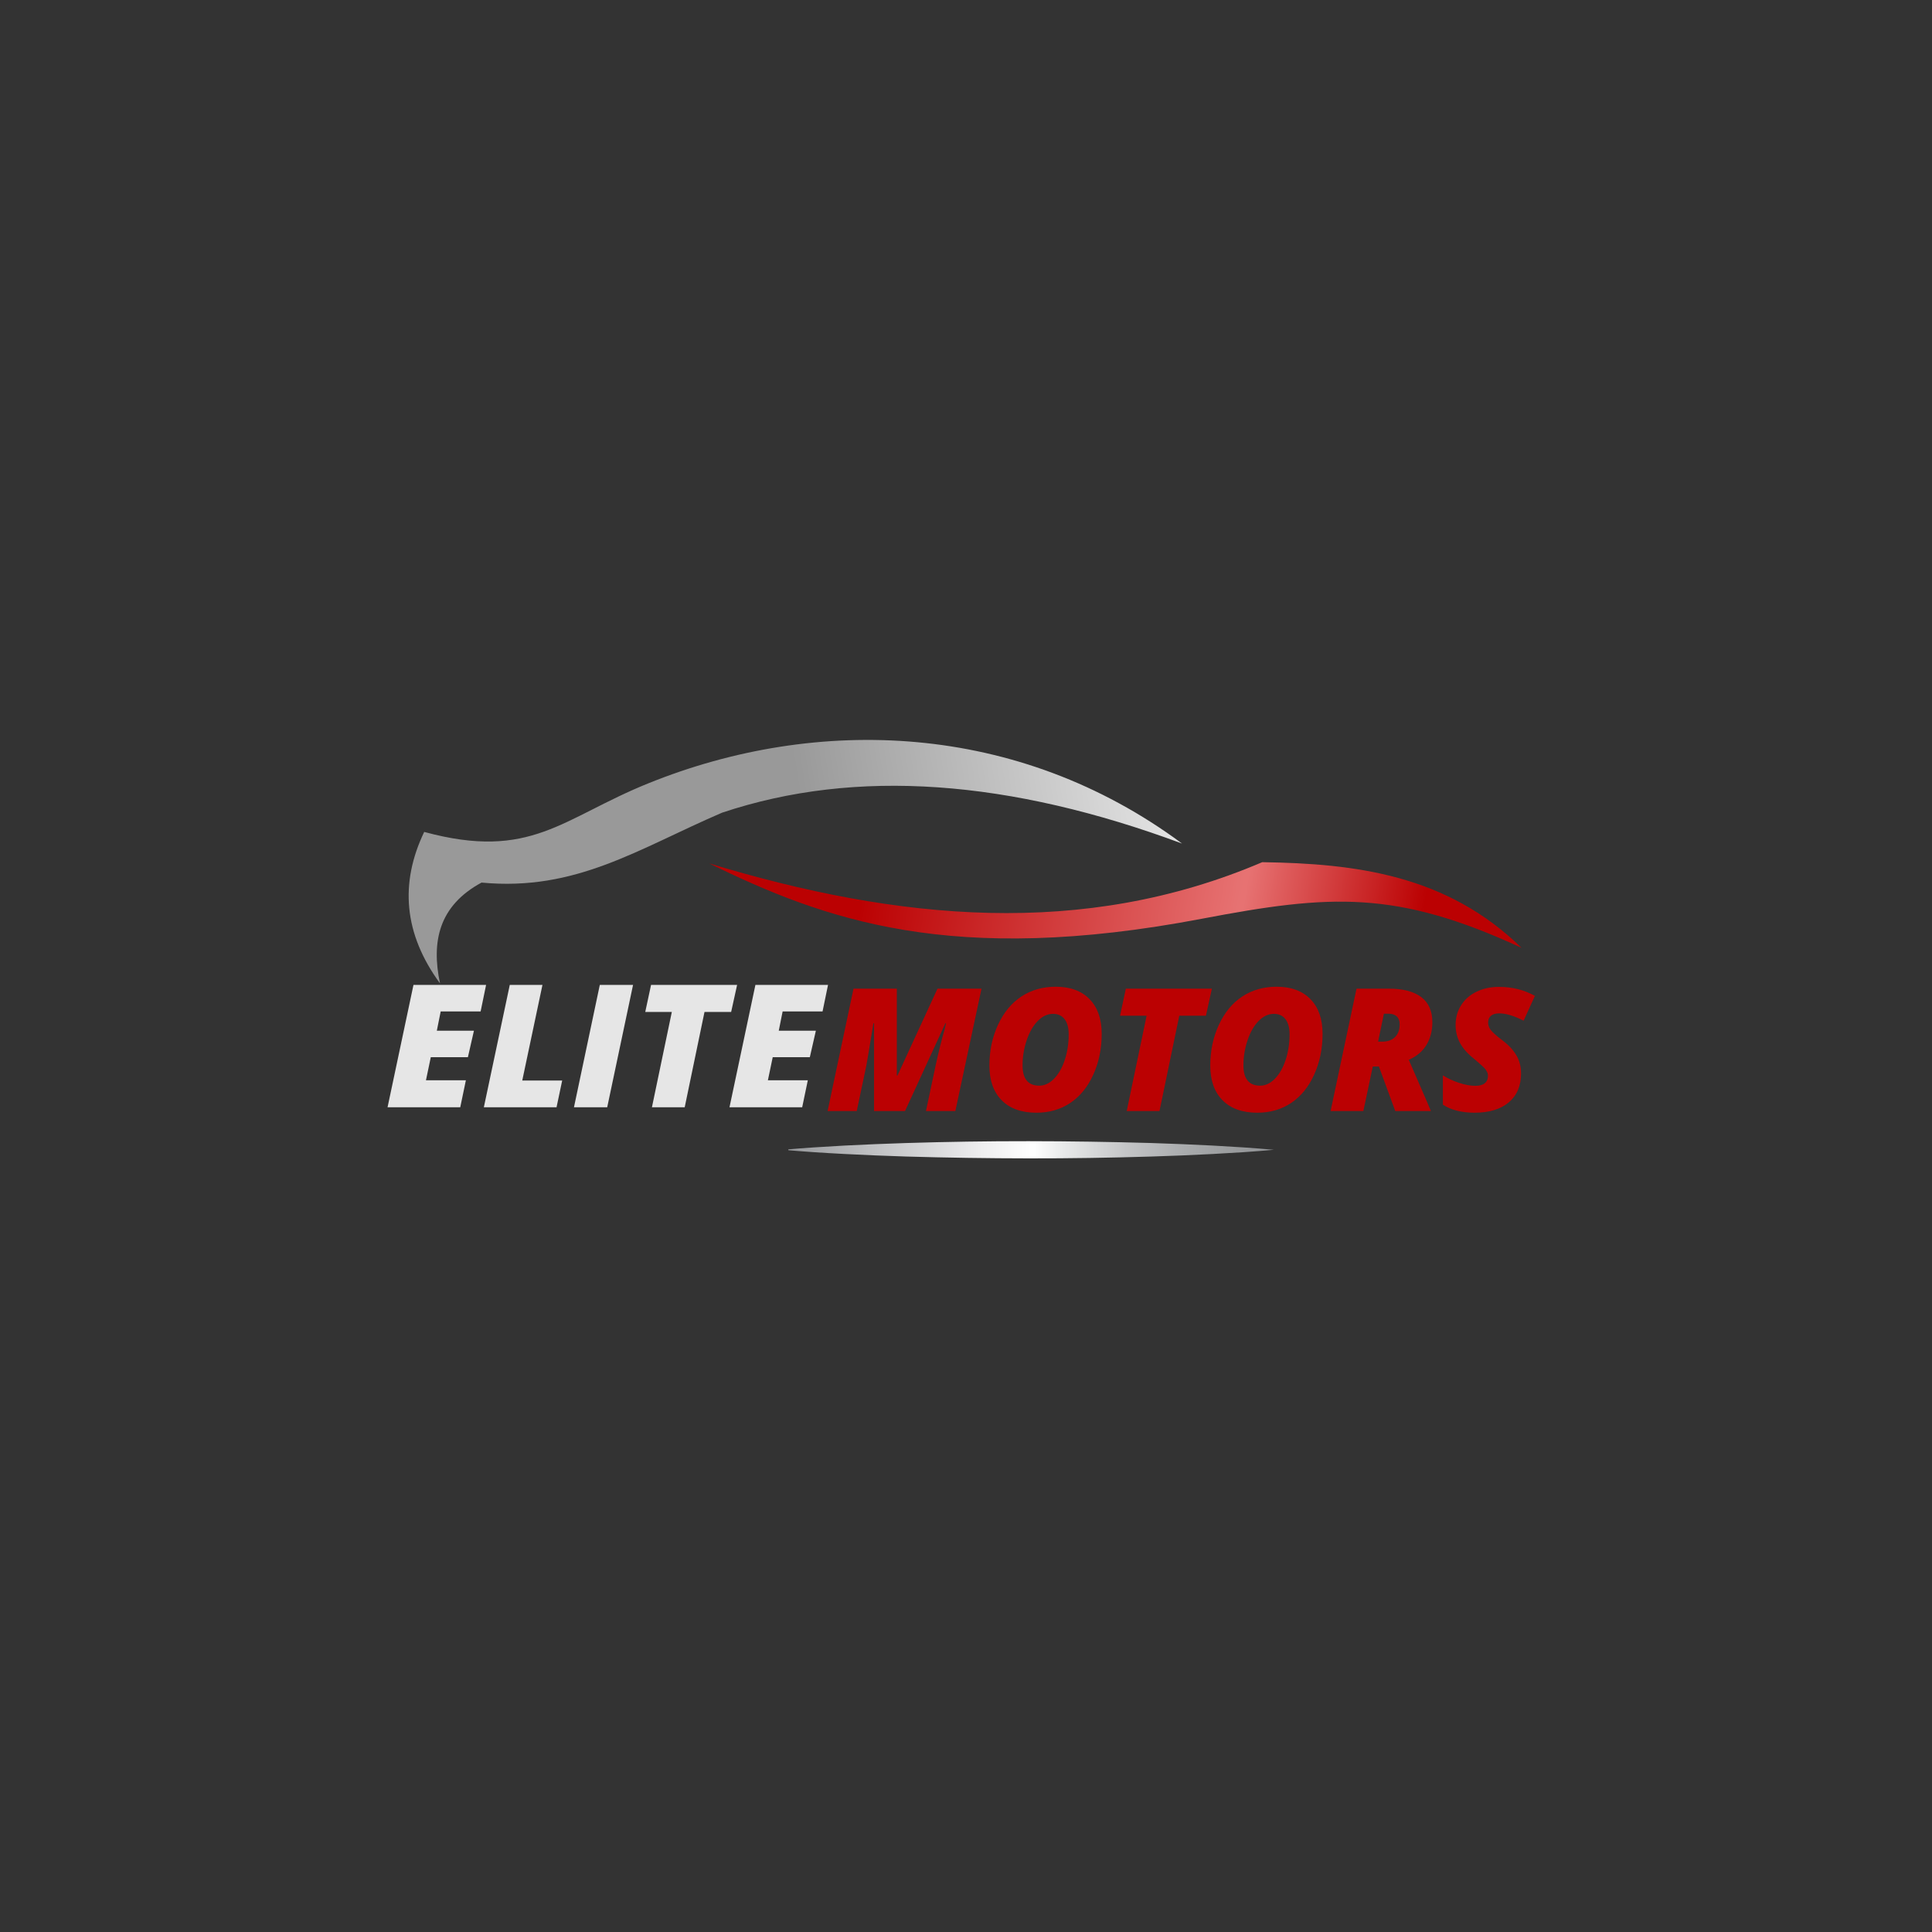 <svg xmlns="http://www.w3.org/2000/svg" xmlns:xlink="http://www.w3.org/1999/xlink" width="500" zoomAndPan="magnify" viewBox="0 0 375 375" height="500" preserveAspectRatio="xMidYMid meet" version="1.0"><rect x="0" y="0" width="375" height="375" fill="#333333" stroke="none"/><defs><g/><clipPath id="57690156c8"><path d="M 137 167 L 295.32 167 L 295.32 184 L 137 184 Z M 137 167 " clip-rule="nonzero"/></clipPath><clipPath id="222d357250"><path d="M 137.648 167.582 C 174.223 178.676 210.254 182.195 245 167.348 C 263.152 167.617 280.809 169.797 295.32 183.969 C 271.016 172.738 258.262 173.574 233.367 178.312 C 184.707 187.594 159.973 178.512 137.648 167.582 Z M 137.648 167.582 " clip-rule="evenodd"/></clipPath><linearGradient x1="6788.545" gradientTransform="matrix(0.009, 0, 0, 0.009, 79.319, 143.621)" y1="2270.329" x2="24848.52" gradientUnits="userSpaceOnUse" y2="5150.699" id="729390704d"><stop stop-opacity="1" stop-color="rgb(73.299%, 0.4%, 0.8%)" offset="0"/><stop stop-opacity="1" stop-color="rgb(73.299%, 0.4%, 0.8%)" offset="0.02"/><stop stop-opacity="1" stop-color="rgb(73.299%, 0.4%, 0.8%)" offset="0.125"/><stop stop-opacity="1" stop-color="rgb(73.299%, 0.4%, 0.8%)" offset="0.156"/><stop stop-opacity="1" stop-color="rgb(73.346%, 0.523%, 0.922%)" offset="0.172"/><stop stop-opacity="1" stop-color="rgb(73.546%, 1.038%, 1.431%)" offset="0.176"/><stop stop-opacity="1" stop-color="rgb(73.698%, 1.43%, 1.82%)" offset="0.18"/><stop stop-opacity="1" stop-color="rgb(73.849%, 1.82%, 2.208%)" offset="0.184"/><stop stop-opacity="1" stop-color="rgb(74.001%, 2.213%, 2.597%)" offset="0.188"/><stop stop-opacity="1" stop-color="rgb(74.152%, 2.605%, 2.985%)" offset="0.191"/><stop stop-opacity="1" stop-color="rgb(74.304%, 2.997%, 3.374%)" offset="0.195"/><stop stop-opacity="1" stop-color="rgb(74.455%, 3.387%, 3.761%)" offset="0.199"/><stop stop-opacity="1" stop-color="rgb(74.608%, 3.78%, 4.149%)" offset="0.203"/><stop stop-opacity="1" stop-color="rgb(74.759%, 4.17%, 4.536%)" offset="0.207"/><stop stop-opacity="1" stop-color="rgb(74.91%, 4.562%, 4.926%)" offset="0.211"/><stop stop-opacity="1" stop-color="rgb(75.061%, 4.955%, 5.313%)" offset="0.215"/><stop stop-opacity="1" stop-color="rgb(75.214%, 5.347%, 5.702%)" offset="0.219"/><stop stop-opacity="1" stop-color="rgb(75.365%, 5.737%, 6.09%)" offset="0.223"/><stop stop-opacity="1" stop-color="rgb(75.517%, 6.129%, 6.477%)" offset="0.227"/><stop stop-opacity="1" stop-color="rgb(75.668%, 6.52%, 6.865%)" offset="0.23"/><stop stop-opacity="1" stop-color="rgb(75.819%, 6.912%, 7.254%)" offset="0.234"/><stop stop-opacity="1" stop-color="rgb(75.97%, 7.304%, 7.642%)" offset="0.238"/><stop stop-opacity="1" stop-color="rgb(76.123%, 7.697%, 8.031%)" offset="0.242"/><stop stop-opacity="1" stop-color="rgb(76.274%, 8.087%, 8.418%)" offset="0.246"/><stop stop-opacity="1" stop-color="rgb(76.427%, 8.479%, 8.807%)" offset="0.25"/><stop stop-opacity="1" stop-color="rgb(76.578%, 8.87%, 9.195%)" offset="0.254"/><stop stop-opacity="1" stop-color="rgb(76.729%, 9.262%, 9.583%)" offset="0.258"/><stop stop-opacity="1" stop-color="rgb(76.88%, 9.653%, 9.97%)" offset="0.262"/><stop stop-opacity="1" stop-color="rgb(77.032%, 10.045%, 10.359%)" offset="0.266"/><stop stop-opacity="1" stop-color="rgb(77.184%, 10.437%, 10.747%)" offset="0.27"/><stop stop-opacity="1" stop-color="rgb(77.336%, 10.829%, 11.136%)" offset="0.273"/><stop stop-opacity="1" stop-color="rgb(77.487%, 11.22%, 11.523%)" offset="0.277"/><stop stop-opacity="1" stop-color="rgb(77.638%, 11.612%, 11.911%)" offset="0.281"/><stop stop-opacity="1" stop-color="rgb(77.789%, 12.003%, 12.299%)" offset="0.285"/><stop stop-opacity="1" stop-color="rgb(77.942%, 12.395%, 12.688%)" offset="0.289"/><stop stop-opacity="1" stop-color="rgb(78.093%, 12.787%, 13.075%)" offset="0.293"/><stop stop-opacity="1" stop-color="rgb(78.246%, 13.179%, 13.464%)" offset="0.297"/><stop stop-opacity="1" stop-color="rgb(78.397%, 13.57%, 13.852%)" offset="0.301"/><stop stop-opacity="1" stop-color="rgb(78.548%, 13.962%, 14.241%)" offset="0.305"/><stop stop-opacity="1" stop-color="rgb(78.699%, 14.352%, 14.629%)" offset="0.309"/><stop stop-opacity="1" stop-color="rgb(78.851%, 14.745%, 15.016%)" offset="0.312"/><stop stop-opacity="1" stop-color="rgb(79.002%, 15.137%, 15.404%)" offset="0.316"/><stop stop-opacity="1" stop-color="rgb(79.155%, 15.529%, 15.793%)" offset="0.32"/><stop stop-opacity="1" stop-color="rgb(79.306%, 15.919%, 16.18%)" offset="0.324"/><stop stop-opacity="1" stop-color="rgb(79.457%, 16.312%, 16.57%)" offset="0.328"/><stop stop-opacity="1" stop-color="rgb(79.608%, 16.702%, 16.957%)" offset="0.332"/><stop stop-opacity="1" stop-color="rgb(79.761%, 17.094%, 17.346%)" offset="0.336"/><stop stop-opacity="1" stop-color="rgb(79.912%, 17.487%, 17.734%)" offset="0.34"/><stop stop-opacity="1" stop-color="rgb(80.064%, 17.879%, 18.121%)" offset="0.344"/><stop stop-opacity="1" stop-color="rgb(80.215%, 18.269%, 18.509%)" offset="0.348"/><stop stop-opacity="1" stop-color="rgb(80.367%, 18.661%, 18.898%)" offset="0.352"/><stop stop-opacity="1" stop-color="rgb(80.518%, 19.052%, 19.286%)" offset="0.355"/><stop stop-opacity="1" stop-color="rgb(80.67%, 19.444%, 19.675%)" offset="0.359"/><stop stop-opacity="1" stop-color="rgb(80.821%, 19.836%, 20.062%)" offset="0.363"/><stop stop-opacity="1" stop-color="rgb(80.974%, 20.229%, 20.45%)" offset="0.367"/><stop stop-opacity="1" stop-color="rgb(81.125%, 20.619%, 20.837%)" offset="0.371"/><stop stop-opacity="1" stop-color="rgb(81.276%, 21.011%, 21.227%)" offset="0.375"/><stop stop-opacity="1" stop-color="rgb(81.427%, 21.402%, 21.614%)" offset="0.379"/><stop stop-opacity="1" stop-color="rgb(81.58%, 21.794%, 22.003%)" offset="0.383"/><stop stop-opacity="1" stop-color="rgb(81.731%, 22.186%, 22.391%)" offset="0.387"/><stop stop-opacity="1" stop-color="rgb(81.883%, 22.578%, 22.78%)" offset="0.391"/><stop stop-opacity="1" stop-color="rgb(82.034%, 22.969%, 23.167%)" offset="0.395"/><stop stop-opacity="1" stop-color="rgb(82.185%, 23.361%, 23.555%)" offset="0.398"/><stop stop-opacity="1" stop-color="rgb(82.336%, 23.752%, 23.943%)" offset="0.402"/><stop stop-opacity="1" stop-color="rgb(82.489%, 24.144%, 24.332%)" offset="0.406"/><stop stop-opacity="1" stop-color="rgb(82.64%, 24.536%, 24.719%)" offset="0.41"/><stop stop-opacity="1" stop-color="rgb(82.793%, 24.928%, 25.108%)" offset="0.414"/><stop stop-opacity="1" stop-color="rgb(82.944%, 25.319%, 25.496%)" offset="0.418"/><stop stop-opacity="1" stop-color="rgb(83.095%, 25.711%, 25.885%)" offset="0.422"/><stop stop-opacity="1" stop-color="rgb(83.246%, 26.102%, 26.273%)" offset="0.426"/><stop stop-opacity="1" stop-color="rgb(83.398%, 26.494%, 26.66%)" offset="0.43"/><stop stop-opacity="1" stop-color="rgb(83.549%, 26.884%, 27.048%)" offset="0.434"/><stop stop-opacity="1" stop-color="rgb(83.702%, 27.277%, 27.437%)" offset="0.438"/><stop stop-opacity="1" stop-color="rgb(83.853%, 27.669%, 27.824%)" offset="0.441"/><stop stop-opacity="1" stop-color="rgb(84.004%, 28.061%, 28.214%)" offset="0.445"/><stop stop-opacity="1" stop-color="rgb(84.155%, 28.452%, 28.601%)" offset="0.449"/><stop stop-opacity="1" stop-color="rgb(84.308%, 28.844%, 28.989%)" offset="0.453"/><stop stop-opacity="1" stop-color="rgb(84.459%, 29.234%, 29.376%)" offset="0.457"/><stop stop-opacity="1" stop-color="rgb(84.612%, 29.626%, 29.765%)" offset="0.461"/><stop stop-opacity="1" stop-color="rgb(84.763%, 30.019%, 30.153%)" offset="0.465"/><stop stop-opacity="1" stop-color="rgb(84.914%, 30.411%, 30.542%)" offset="0.469"/><stop stop-opacity="1" stop-color="rgb(85.065%, 30.801%, 30.93%)" offset="0.473"/><stop stop-opacity="1" stop-color="rgb(85.217%, 31.194%, 31.319%)" offset="0.477"/><stop stop-opacity="1" stop-color="rgb(85.368%, 31.584%, 31.706%)" offset="0.48"/><stop stop-opacity="1" stop-color="rgb(85.521%, 31.976%, 32.094%)" offset="0.484"/><stop stop-opacity="1" stop-color="rgb(85.672%, 32.368%, 32.481%)" offset="0.488"/><stop stop-opacity="1" stop-color="rgb(85.823%, 32.761%, 32.87%)" offset="0.492"/><stop stop-opacity="1" stop-color="rgb(85.974%, 33.151%, 33.258%)" offset="0.496"/><stop stop-opacity="1" stop-color="rgb(86.127%, 33.543%, 33.647%)" offset="0.5"/><stop stop-opacity="1" stop-color="rgb(86.278%, 33.934%, 34.035%)" offset="0.504"/><stop stop-opacity="1" stop-color="rgb(86.43%, 34.326%, 34.424%)" offset="0.508"/><stop stop-opacity="1" stop-color="rgb(86.581%, 34.718%, 34.811%)" offset="0.512"/><stop stop-opacity="1" stop-color="rgb(86.732%, 35.11%, 35.199%)" offset="0.516"/><stop stop-opacity="1" stop-color="rgb(86.884%, 35.501%, 35.587%)" offset="0.52"/><stop stop-opacity="1" stop-color="rgb(87.036%, 35.893%, 35.976%)" offset="0.523"/><stop stop-opacity="1" stop-color="rgb(87.187%, 36.284%, 36.363%)" offset="0.527"/><stop stop-opacity="1" stop-color="rgb(87.34%, 36.676%, 36.752%)" offset="0.531"/><stop stop-opacity="1" stop-color="rgb(87.491%, 37.068%, 37.14%)" offset="0.535"/><stop stop-opacity="1" stop-color="rgb(87.642%, 37.46%, 37.527%)" offset="0.539"/><stop stop-opacity="1" stop-color="rgb(87.793%, 37.851%, 37.915%)" offset="0.543"/><stop stop-opacity="1" stop-color="rgb(87.946%, 38.243%, 38.304%)" offset="0.547"/><stop stop-opacity="1" stop-color="rgb(88.097%, 38.634%, 38.692%)" offset="0.551"/><stop stop-opacity="1" stop-color="rgb(88.249%, 39.026%, 39.081%)" offset="0.555"/><stop stop-opacity="1" stop-color="rgb(88.4%, 39.418%, 39.468%)" offset="0.559"/><stop stop-opacity="1" stop-color="rgb(88.551%, 39.81%, 39.857%)" offset="0.562"/><stop stop-opacity="1" stop-color="rgb(88.702%, 40.201%, 40.245%)" offset="0.566"/><stop stop-opacity="1" stop-color="rgb(88.855%, 40.593%, 40.633%)" offset="0.57"/><stop stop-opacity="1" stop-color="rgb(89.006%, 40.984%, 41.02%)" offset="0.574"/><stop stop-opacity="1" stop-color="rgb(89.159%, 41.376%, 41.409%)" offset="0.578"/><stop stop-opacity="1" stop-color="rgb(89.31%, 41.768%, 41.797%)" offset="0.582"/><stop stop-opacity="1" stop-color="rgb(89.461%, 42.16%, 42.186%)" offset="0.586"/><stop stop-opacity="1" stop-color="rgb(89.612%, 42.551%, 42.574%)" offset="0.59"/><stop stop-opacity="1" stop-color="rgb(89.764%, 42.943%, 42.961%)" offset="0.594"/><stop stop-opacity="1" stop-color="rgb(89.915%, 43.333%, 43.349%)" offset="0.598"/><stop stop-opacity="1" stop-color="rgb(90.068%, 43.726%, 43.738%)" offset="0.602"/><stop stop-opacity="1" stop-color="rgb(90.219%, 44.116%, 44.125%)" offset="0.605"/><stop stop-opacity="1" stop-color="rgb(90.37%, 44.508%, 44.514%)" offset="0.609"/><stop stop-opacity="1" stop-color="rgb(90.405%, 44.6%, 44.604%)" offset="0.613"/><stop stop-opacity="1" stop-color="rgb(90.442%, 44.693%, 44.696%)" offset="0.617"/><stop stop-opacity="1" stop-color="rgb(90.123%, 43.867%, 43.878%)" offset="0.621"/><stop stop-opacity="1" stop-color="rgb(89.804%, 43.044%, 43.062%)" offset="0.625"/><stop stop-opacity="1" stop-color="rgb(89.484%, 42.218%, 42.244%)" offset="0.629"/><stop stop-opacity="1" stop-color="rgb(89.165%, 41.394%, 41.428%)" offset="0.633"/><stop stop-opacity="1" stop-color="rgb(88.846%, 40.569%, 40.61%)" offset="0.637"/><stop stop-opacity="1" stop-color="rgb(88.527%, 39.745%, 39.793%)" offset="0.641"/><stop stop-opacity="1" stop-color="rgb(88.208%, 38.919%, 38.976%)" offset="0.645"/><stop stop-opacity="1" stop-color="rgb(87.889%, 38.095%, 38.159%)" offset="0.648"/><stop stop-opacity="1" stop-color="rgb(87.569%, 37.271%, 37.341%)" offset="0.652"/><stop stop-opacity="1" stop-color="rgb(87.25%, 36.447%, 36.523%)" offset="0.656"/><stop stop-opacity="1" stop-color="rgb(86.931%, 35.622%, 35.706%)" offset="0.66"/><stop stop-opacity="1" stop-color="rgb(86.612%, 34.798%, 34.889%)" offset="0.664"/><stop stop-opacity="1" stop-color="rgb(86.293%, 33.972%, 34.071%)" offset="0.668"/><stop stop-opacity="1" stop-color="rgb(85.974%, 33.148%, 33.255%)" offset="0.672"/><stop stop-opacity="1" stop-color="rgb(85.655%, 32.323%, 32.437%)" offset="0.676"/><stop stop-opacity="1" stop-color="rgb(85.336%, 31.499%, 31.621%)" offset="0.68"/><stop stop-opacity="1" stop-color="rgb(85.016%, 30.673%, 30.803%)" offset="0.684"/><stop stop-opacity="1" stop-color="rgb(84.697%, 29.849%, 29.987%)" offset="0.688"/><stop stop-opacity="1" stop-color="rgb(84.378%, 29.024%, 29.169%)" offset="0.691"/><stop stop-opacity="1" stop-color="rgb(84.059%, 28.2%, 28.352%)" offset="0.695"/><stop stop-opacity="1" stop-color="rgb(83.74%, 27.376%, 27.534%)" offset="0.699"/><stop stop-opacity="1" stop-color="rgb(83.421%, 26.552%, 26.717%)" offset="0.703"/><stop stop-opacity="1" stop-color="rgb(83.101%, 25.726%, 25.899%)" offset="0.707"/><stop stop-opacity="1" stop-color="rgb(82.782%, 24.902%, 25.082%)" offset="0.711"/><stop stop-opacity="1" stop-color="rgb(82.463%, 24.077%, 24.265%)" offset="0.715"/><stop stop-opacity="1" stop-color="rgb(82.144%, 23.253%, 23.448%)" offset="0.719"/><stop stop-opacity="1" stop-color="rgb(81.825%, 22.427%, 22.63%)" offset="0.723"/><stop stop-opacity="1" stop-color="rgb(81.506%, 21.603%, 21.814%)" offset="0.727"/><stop stop-opacity="1" stop-color="rgb(81.186%, 20.778%, 20.996%)" offset="0.73"/><stop stop-opacity="1" stop-color="rgb(80.867%, 19.954%, 20.18%)" offset="0.734"/><stop stop-opacity="1" stop-color="rgb(80.548%, 19.128%, 19.362%)" offset="0.738"/><stop stop-opacity="1" stop-color="rgb(80.229%, 18.304%, 18.546%)" offset="0.742"/><stop stop-opacity="1" stop-color="rgb(79.91%, 17.48%, 17.728%)" offset="0.746"/><stop stop-opacity="1" stop-color="rgb(79.591%, 16.656%, 16.91%)" offset="0.75"/><stop stop-opacity="1" stop-color="rgb(79.271%, 15.831%, 16.092%)" offset="0.754"/><stop stop-opacity="1" stop-color="rgb(78.952%, 15.007%, 15.276%)" offset="0.758"/><stop stop-opacity="1" stop-color="rgb(78.633%, 14.182%, 14.458%)" offset="0.762"/><stop stop-opacity="1" stop-color="rgb(78.314%, 13.358%, 13.641%)" offset="0.766"/><stop stop-opacity="1" stop-color="rgb(77.995%, 12.532%, 12.823%)" offset="0.77"/><stop stop-opacity="1" stop-color="rgb(77.676%, 11.708%, 12.007%)" offset="0.773"/><stop stop-opacity="1" stop-color="rgb(77.356%, 10.883%, 11.189%)" offset="0.777"/><stop stop-opacity="1" stop-color="rgb(77.037%, 10.059%, 10.373%)" offset="0.781"/><stop stop-opacity="1" stop-color="rgb(76.718%, 9.233%, 9.555%)" offset="0.785"/><stop stop-opacity="1" stop-color="rgb(76.399%, 8.409%, 8.739%)" offset="0.789"/><stop stop-opacity="1" stop-color="rgb(76.08%, 7.585%, 7.921%)" offset="0.793"/><stop stop-opacity="1" stop-color="rgb(75.761%, 6.761%, 7.103%)" offset="0.797"/><stop stop-opacity="1" stop-color="rgb(75.443%, 5.936%, 6.285%)" offset="0.801"/><stop stop-opacity="1" stop-color="rgb(75.124%, 5.112%, 5.469%)" offset="0.805"/><stop stop-opacity="1" stop-color="rgb(74.803%, 4.286%, 4.651%)" offset="0.809"/><stop stop-opacity="1" stop-color="rgb(74.484%, 3.462%, 3.835%)" offset="0.812"/><stop stop-opacity="1" stop-color="rgb(74.165%, 2.637%, 3.017%)" offset="0.816"/><stop stop-opacity="1" stop-color="rgb(73.846%, 1.813%, 2.2%)" offset="0.82"/><stop stop-opacity="1" stop-color="rgb(73.572%, 1.106%, 1.5%)" offset="0.824"/><stop stop-opacity="1" stop-color="rgb(73.299%, 0.4%, 0.8%)" offset="0.828"/><stop stop-opacity="1" stop-color="rgb(73.299%, 0.4%, 0.8%)" offset="0.844"/><stop stop-opacity="1" stop-color="rgb(73.299%, 0.4%, 0.8%)" offset="0.875"/><stop stop-opacity="1" stop-color="rgb(73.299%, 0.4%, 0.8%)" offset="0.98"/><stop stop-opacity="1" stop-color="rgb(73.299%, 0.4%, 0.8%)" offset="1"/></linearGradient><clipPath id="9e24cea27a"><path d="M 79.32 143.621 L 230 143.621 L 230 190.871 L 79.32 190.871 Z M 79.32 143.621 " clip-rule="nonzero"/></clipPath><clipPath id="fd3763290c"><path d="M 229.438 163.734 C 196.102 151.352 166.219 149.023 140.152 157.742 C 123.832 164.762 111.832 173.047 93.465 171.309 C 85.168 175.797 83.699 182.758 85.402 190.871 C 78.348 181.227 77.574 171.422 82.336 161.477 C 103.094 167.098 109.027 158.84 125.824 152.051 C 158.648 138.777 197.566 140.109 229.438 163.734 Z M 229.438 163.734 " clip-rule="evenodd"/></clipPath><linearGradient x1="-210.456" gradientTransform="matrix(0.009, 0, 0, 0.009, 79.319, 143.621)" y1="4160.266" x2="17487.405" gradientUnits="userSpaceOnUse" y2="1303.392" id="fe1111956f"><stop stop-opacity="1" stop-color="rgb(59.999%, 59.999%, 59.999%)" offset="0"/><stop stop-opacity="1" stop-color="rgb(59.999%, 59.999%, 59.999%)" offset="0.049"/><stop stop-opacity="1" stop-color="rgb(59.999%, 59.999%, 59.999%)" offset="0.5"/><stop stop-opacity="1" stop-color="rgb(60.196%, 60.196%, 60.196%)" offset="0.504"/><stop stop-opacity="1" stop-color="rgb(60.394%, 60.394%, 60.394%)" offset="0.508"/><stop stop-opacity="1" stop-color="rgb(60.651%, 60.651%, 60.651%)" offset="0.512"/><stop stop-opacity="1" stop-color="rgb(60.909%, 60.909%, 60.909%)" offset="0.516"/><stop stop-opacity="1" stop-color="rgb(61.166%, 61.166%, 61.166%)" offset="0.52"/><stop stop-opacity="1" stop-color="rgb(61.424%, 61.424%, 61.424%)" offset="0.523"/><stop stop-opacity="1" stop-color="rgb(61.681%, 61.681%, 61.681%)" offset="0.527"/><stop stop-opacity="1" stop-color="rgb(61.938%, 61.938%, 61.938%)" offset="0.531"/><stop stop-opacity="1" stop-color="rgb(62.196%, 62.196%, 62.196%)" offset="0.535"/><stop stop-opacity="1" stop-color="rgb(62.454%, 62.454%, 62.454%)" offset="0.539"/><stop stop-opacity="1" stop-color="rgb(62.711%, 62.711%, 62.711%)" offset="0.543"/><stop stop-opacity="1" stop-color="rgb(62.968%, 62.968%, 62.968%)" offset="0.547"/><stop stop-opacity="1" stop-color="rgb(63.226%, 63.226%, 63.226%)" offset="0.551"/><stop stop-opacity="1" stop-color="rgb(63.484%, 63.484%, 63.484%)" offset="0.555"/><stop stop-opacity="1" stop-color="rgb(63.741%, 63.741%, 63.741%)" offset="0.559"/><stop stop-opacity="1" stop-color="rgb(63.998%, 63.998%, 63.998%)" offset="0.562"/><stop stop-opacity="1" stop-color="rgb(64.256%, 64.256%, 64.256%)" offset="0.566"/><stop stop-opacity="1" stop-color="rgb(64.514%, 64.514%, 64.514%)" offset="0.57"/><stop stop-opacity="1" stop-color="rgb(64.771%, 64.771%, 64.771%)" offset="0.574"/><stop stop-opacity="1" stop-color="rgb(65.028%, 65.028%, 65.028%)" offset="0.578"/><stop stop-opacity="1" stop-color="rgb(65.286%, 65.286%, 65.286%)" offset="0.582"/><stop stop-opacity="1" stop-color="rgb(65.544%, 65.544%, 65.544%)" offset="0.586"/><stop stop-opacity="1" stop-color="rgb(65.8%, 65.8%, 65.8%)" offset="0.59"/><stop stop-opacity="1" stop-color="rgb(66.058%, 66.058%, 66.058%)" offset="0.594"/><stop stop-opacity="1" stop-color="rgb(66.316%, 66.316%, 66.316%)" offset="0.598"/><stop stop-opacity="1" stop-color="rgb(66.574%, 66.574%, 66.574%)" offset="0.602"/><stop stop-opacity="1" stop-color="rgb(66.83%, 66.83%, 66.83%)" offset="0.605"/><stop stop-opacity="1" stop-color="rgb(67.088%, 67.088%, 67.088%)" offset="0.609"/><stop stop-opacity="1" stop-color="rgb(67.346%, 67.346%, 67.346%)" offset="0.613"/><stop stop-opacity="1" stop-color="rgb(67.604%, 67.604%, 67.604%)" offset="0.617"/><stop stop-opacity="1" stop-color="rgb(67.86%, 67.86%, 67.86%)" offset="0.621"/><stop stop-opacity="1" stop-color="rgb(68.118%, 68.118%, 68.118%)" offset="0.625"/><stop stop-opacity="1" stop-color="rgb(68.376%, 68.376%, 68.376%)" offset="0.629"/><stop stop-opacity="1" stop-color="rgb(68.634%, 68.634%, 68.634%)" offset="0.633"/><stop stop-opacity="1" stop-color="rgb(68.89%, 68.89%, 68.89%)" offset="0.637"/><stop stop-opacity="1" stop-color="rgb(69.148%, 69.148%, 69.148%)" offset="0.641"/><stop stop-opacity="1" stop-color="rgb(69.406%, 69.406%, 69.406%)" offset="0.645"/><stop stop-opacity="1" stop-color="rgb(69.664%, 69.664%, 69.664%)" offset="0.648"/><stop stop-opacity="1" stop-color="rgb(69.92%, 69.92%, 69.92%)" offset="0.652"/><stop stop-opacity="1" stop-color="rgb(70.178%, 70.178%, 70.178%)" offset="0.656"/><stop stop-opacity="1" stop-color="rgb(70.436%, 70.436%, 70.436%)" offset="0.66"/><stop stop-opacity="1" stop-color="rgb(70.694%, 70.694%, 70.694%)" offset="0.664"/><stop stop-opacity="1" stop-color="rgb(70.95%, 70.95%, 70.95%)" offset="0.668"/><stop stop-opacity="1" stop-color="rgb(71.208%, 71.208%, 71.208%)" offset="0.672"/><stop stop-opacity="1" stop-color="rgb(71.466%, 71.466%, 71.466%)" offset="0.676"/><stop stop-opacity="1" stop-color="rgb(71.724%, 71.724%, 71.724%)" offset="0.68"/><stop stop-opacity="1" stop-color="rgb(71.98%, 71.98%, 71.98%)" offset="0.684"/><stop stop-opacity="1" stop-color="rgb(72.238%, 72.238%, 72.238%)" offset="0.688"/><stop stop-opacity="1" stop-color="rgb(72.496%, 72.496%, 72.496%)" offset="0.691"/><stop stop-opacity="1" stop-color="rgb(72.754%, 72.754%, 72.754%)" offset="0.695"/><stop stop-opacity="1" stop-color="rgb(73.01%, 73.01%, 73.01%)" offset="0.699"/><stop stop-opacity="1" stop-color="rgb(73.268%, 73.268%, 73.268%)" offset="0.703"/><stop stop-opacity="1" stop-color="rgb(73.526%, 73.526%, 73.526%)" offset="0.707"/><stop stop-opacity="1" stop-color="rgb(73.784%, 73.784%, 73.784%)" offset="0.711"/><stop stop-opacity="1" stop-color="rgb(74.04%, 74.04%, 74.04%)" offset="0.715"/><stop stop-opacity="1" stop-color="rgb(74.298%, 74.298%, 74.298%)" offset="0.719"/><stop stop-opacity="1" stop-color="rgb(74.556%, 74.556%, 74.556%)" offset="0.723"/><stop stop-opacity="1" stop-color="rgb(74.814%, 74.814%, 74.814%)" offset="0.727"/><stop stop-opacity="1" stop-color="rgb(75.07%, 75.07%, 75.07%)" offset="0.73"/><stop stop-opacity="1" stop-color="rgb(75.328%, 75.328%, 75.328%)" offset="0.734"/><stop stop-opacity="1" stop-color="rgb(75.586%, 75.586%, 75.586%)" offset="0.738"/><stop stop-opacity="1" stop-color="rgb(75.844%, 75.844%, 75.844%)" offset="0.742"/><stop stop-opacity="1" stop-color="rgb(76.1%, 76.1%, 76.1%)" offset="0.746"/><stop stop-opacity="1" stop-color="rgb(76.358%, 76.358%, 76.358%)" offset="0.75"/><stop stop-opacity="1" stop-color="rgb(76.614%, 76.614%, 76.614%)" offset="0.754"/><stop stop-opacity="1" stop-color="rgb(76.872%, 76.872%, 76.872%)" offset="0.758"/><stop stop-opacity="1" stop-color="rgb(77.13%, 77.13%, 77.13%)" offset="0.762"/><stop stop-opacity="1" stop-color="rgb(77.388%, 77.388%, 77.388%)" offset="0.766"/><stop stop-opacity="1" stop-color="rgb(77.644%, 77.644%, 77.644%)" offset="0.77"/><stop stop-opacity="1" stop-color="rgb(77.902%, 77.902%, 77.902%)" offset="0.773"/><stop stop-opacity="1" stop-color="rgb(78.16%, 78.16%, 78.16%)" offset="0.777"/><stop stop-opacity="1" stop-color="rgb(78.418%, 78.418%, 78.418%)" offset="0.781"/><stop stop-opacity="1" stop-color="rgb(78.674%, 78.674%, 78.674%)" offset="0.785"/><stop stop-opacity="1" stop-color="rgb(78.932%, 78.932%, 78.932%)" offset="0.789"/><stop stop-opacity="1" stop-color="rgb(79.19%, 79.19%, 79.19%)" offset="0.793"/><stop stop-opacity="1" stop-color="rgb(79.448%, 79.448%, 79.448%)" offset="0.797"/><stop stop-opacity="1" stop-color="rgb(79.704%, 79.704%, 79.704%)" offset="0.801"/><stop stop-opacity="1" stop-color="rgb(79.962%, 79.962%, 79.962%)" offset="0.805"/><stop stop-opacity="1" stop-color="rgb(80.22%, 80.22%, 80.22%)" offset="0.809"/><stop stop-opacity="1" stop-color="rgb(80.478%, 80.478%, 80.478%)" offset="0.812"/><stop stop-opacity="1" stop-color="rgb(80.734%, 80.734%, 80.734%)" offset="0.816"/><stop stop-opacity="1" stop-color="rgb(80.992%, 80.992%, 80.992%)" offset="0.82"/><stop stop-opacity="1" stop-color="rgb(81.25%, 81.25%, 81.25%)" offset="0.824"/><stop stop-opacity="1" stop-color="rgb(81.508%, 81.508%, 81.508%)" offset="0.828"/><stop stop-opacity="1" stop-color="rgb(81.764%, 81.764%, 81.764%)" offset="0.832"/><stop stop-opacity="1" stop-color="rgb(82.022%, 82.022%, 82.022%)" offset="0.836"/><stop stop-opacity="1" stop-color="rgb(82.28%, 82.28%, 82.28%)" offset="0.84"/><stop stop-opacity="1" stop-color="rgb(82.538%, 82.538%, 82.538%)" offset="0.844"/><stop stop-opacity="1" stop-color="rgb(82.794%, 82.794%, 82.794%)" offset="0.848"/><stop stop-opacity="1" stop-color="rgb(83.052%, 83.052%, 83.052%)" offset="0.852"/><stop stop-opacity="1" stop-color="rgb(83.31%, 83.31%, 83.31%)" offset="0.855"/><stop stop-opacity="1" stop-color="rgb(83.568%, 83.568%, 83.568%)" offset="0.859"/><stop stop-opacity="1" stop-color="rgb(83.824%, 83.824%, 83.824%)" offset="0.863"/><stop stop-opacity="1" stop-color="rgb(84.082%, 84.082%, 84.082%)" offset="0.867"/><stop stop-opacity="1" stop-color="rgb(84.34%, 84.34%, 84.34%)" offset="0.871"/><stop stop-opacity="1" stop-color="rgb(84.598%, 84.598%, 84.598%)" offset="0.875"/><stop stop-opacity="1" stop-color="rgb(84.854%, 84.854%, 84.854%)" offset="0.879"/><stop stop-opacity="1" stop-color="rgb(85.112%, 85.112%, 85.112%)" offset="0.883"/><stop stop-opacity="1" stop-color="rgb(85.37%, 85.37%, 85.37%)" offset="0.887"/><stop stop-opacity="1" stop-color="rgb(85.628%, 85.628%, 85.628%)" offset="0.891"/><stop stop-opacity="1" stop-color="rgb(85.884%, 85.884%, 85.884%)" offset="0.895"/><stop stop-opacity="1" stop-color="rgb(86.142%, 86.142%, 86.142%)" offset="0.898"/><stop stop-opacity="1" stop-color="rgb(86.4%, 86.4%, 86.4%)" offset="0.902"/><stop stop-opacity="1" stop-color="rgb(86.658%, 86.658%, 86.658%)" offset="0.906"/><stop stop-opacity="1" stop-color="rgb(86.914%, 86.914%, 86.914%)" offset="0.91"/><stop stop-opacity="1" stop-color="rgb(87.172%, 87.172%, 87.172%)" offset="0.914"/><stop stop-opacity="1" stop-color="rgb(87.43%, 87.43%, 87.43%)" offset="0.918"/><stop stop-opacity="1" stop-color="rgb(87.688%, 87.688%, 87.688%)" offset="0.922"/><stop stop-opacity="1" stop-color="rgb(87.944%, 87.944%, 87.944%)" offset="0.926"/><stop stop-opacity="1" stop-color="rgb(88.202%, 88.202%, 88.202%)" offset="0.93"/><stop stop-opacity="1" stop-color="rgb(88.46%, 88.46%, 88.46%)" offset="0.934"/><stop stop-opacity="1" stop-color="rgb(88.718%, 88.718%, 88.718%)" offset="0.938"/><stop stop-opacity="1" stop-color="rgb(88.974%, 88.974%, 88.974%)" offset="0.941"/><stop stop-opacity="1" stop-color="rgb(89.232%, 89.232%, 89.232%)" offset="0.945"/><stop stop-opacity="1" stop-color="rgb(89.49%, 89.49%, 89.49%)" offset="0.949"/><stop stop-opacity="1" stop-color="rgb(89.748%, 89.748%, 89.748%)" offset="0.953"/><stop stop-opacity="1" stop-color="rgb(89.973%, 89.973%, 89.973%)" offset="0.957"/><stop stop-opacity="1" stop-color="rgb(90.199%, 90.199%, 90.199%)" offset="0.961"/><stop stop-opacity="1" stop-color="rgb(90.199%, 90.199%, 90.199%)" offset="0.969"/><stop stop-opacity="1" stop-color="rgb(90.199%, 90.199%, 90.199%)" offset="1"/></linearGradient><clipPath id="bcb200770f"><path d="M 153.016 221 L 247.379 221 L 247.379 225 L 153.016 225 Z M 153.016 221 " clip-rule="nonzero"/></clipPath><clipPath id="e9213434d9"><path d="M 152.02 223.172 C 154 222.996 155.984 222.84 157.969 222.711 C 159.957 222.578 161.941 222.465 163.922 222.355 C 167.891 222.148 171.859 221.988 175.828 221.863 C 183.766 221.617 191.703 221.496 199.637 221.504 C 207.574 221.512 215.512 221.629 223.449 221.859 C 227.414 221.984 231.383 222.148 235.352 222.352 C 237.336 222.461 239.32 222.574 241.305 222.707 C 243.289 222.844 245.273 222.992 247.258 223.172 C 245.273 223.355 243.289 223.508 241.305 223.641 C 239.32 223.773 237.336 223.887 235.352 223.992 C 231.383 224.203 227.414 224.363 223.449 224.484 C 215.512 224.73 207.574 224.852 199.637 224.84 C 191.703 224.832 183.766 224.711 175.828 224.48 C 171.859 224.352 167.891 224.199 163.922 223.988 C 161.941 223.883 159.957 223.77 157.969 223.637 C 155.984 223.5 154 223.352 152.02 223.172 Z M 152.02 223.172 " clip-rule="nonzero"/></clipPath><linearGradient x1="1446.42" gradientTransform="matrix(0.185, 0, 0, 0.185, -20.433, 176.868)" y1="249.64" x2="937.201" gradientUnits="userSpaceOnUse" y2="249.64" id="2606c73c33"><stop stop-opacity="1" stop-color="rgb(57.599%, 58.4%, 59.599%)" offset="0"/><stop stop-opacity="1" stop-color="rgb(57.715%, 58.516%, 59.695%)" offset="0.008"/><stop stop-opacity="1" stop-color="rgb(57.947%, 58.748%, 59.889%)" offset="0.016"/><stop stop-opacity="1" stop-color="rgb(58.179%, 58.978%, 60.081%)" offset="0.023"/><stop stop-opacity="1" stop-color="rgb(58.411%, 59.21%, 60.275%)" offset="0.031"/><stop stop-opacity="1" stop-color="rgb(58.643%, 59.442%, 60.469%)" offset="0.039"/><stop stop-opacity="1" stop-color="rgb(58.875%, 59.674%, 60.661%)" offset="0.047"/><stop stop-opacity="1" stop-color="rgb(59.106%, 59.906%, 60.855%)" offset="0.055"/><stop stop-opacity="1" stop-color="rgb(59.338%, 60.138%, 61.049%)" offset="0.062"/><stop stop-opacity="1" stop-color="rgb(59.57%, 60.37%, 61.241%)" offset="0.07"/><stop stop-opacity="1" stop-color="rgb(59.802%, 60.602%, 61.435%)" offset="0.078"/><stop stop-opacity="1" stop-color="rgb(60.117%, 60.916%, 61.722%)" offset="0.082"/><stop stop-opacity="1" stop-color="rgb(60.316%, 61.116%, 61.911%)" offset="0.086"/><stop stop-opacity="1" stop-color="rgb(60.559%, 61.36%, 62.151%)" offset="0.09"/><stop stop-opacity="1" stop-color="rgb(60.803%, 61.604%, 62.39%)" offset="0.094"/><stop stop-opacity="1" stop-color="rgb(61.046%, 61.847%, 62.63%)" offset="0.098"/><stop stop-opacity="1" stop-color="rgb(61.29%, 62.091%, 62.871%)" offset="0.102"/><stop stop-opacity="1" stop-color="rgb(61.534%, 62.334%, 63.11%)" offset="0.105"/><stop stop-opacity="1" stop-color="rgb(61.778%, 62.578%, 63.35%)" offset="0.109"/><stop stop-opacity="1" stop-color="rgb(62.021%, 62.82%, 63.589%)" offset="0.113"/><stop stop-opacity="1" stop-color="rgb(62.265%, 63.065%, 63.829%)" offset="0.117"/><stop stop-opacity="1" stop-color="rgb(62.508%, 63.307%, 64.069%)" offset="0.121"/><stop stop-opacity="1" stop-color="rgb(62.752%, 63.551%, 64.308%)" offset="0.125"/><stop stop-opacity="1" stop-color="rgb(62.994%, 63.794%, 64.548%)" offset="0.129"/><stop stop-opacity="1" stop-color="rgb(63.239%, 64.038%, 64.787%)" offset="0.133"/><stop stop-opacity="1" stop-color="rgb(63.481%, 64.282%, 65.027%)" offset="0.137"/><stop stop-opacity="1" stop-color="rgb(63.725%, 64.526%, 65.266%)" offset="0.141"/><stop stop-opacity="1" stop-color="rgb(63.969%, 64.769%, 65.506%)" offset="0.145"/><stop stop-opacity="1" stop-color="rgb(64.214%, 65.013%, 65.746%)" offset="0.148"/><stop stop-opacity="1" stop-color="rgb(64.456%, 65.256%, 65.985%)" offset="0.152"/><stop stop-opacity="1" stop-color="rgb(64.7%, 65.5%, 66.225%)" offset="0.156"/><stop stop-opacity="1" stop-color="rgb(64.943%, 65.742%, 66.464%)" offset="0.16"/><stop stop-opacity="1" stop-color="rgb(65.187%, 65.987%, 66.704%)" offset="0.164"/><stop stop-opacity="1" stop-color="rgb(65.43%, 66.229%, 66.943%)" offset="0.168"/><stop stop-opacity="1" stop-color="rgb(65.674%, 66.473%, 67.184%)" offset="0.172"/><stop stop-opacity="1" stop-color="rgb(65.916%, 66.718%, 67.424%)" offset="0.176"/><stop stop-opacity="1" stop-color="rgb(66.161%, 66.962%, 67.664%)" offset="0.18"/><stop stop-opacity="1" stop-color="rgb(66.473%, 67.265%, 67.966%)" offset="0.184"/><stop stop-opacity="1" stop-color="rgb(66.788%, 67.57%, 68.269%)" offset="0.188"/><stop stop-opacity="1" stop-color="rgb(67.13%, 67.899%, 68.597%)" offset="0.191"/><stop stop-opacity="1" stop-color="rgb(67.471%, 68.227%, 68.927%)" offset="0.195"/><stop stop-opacity="1" stop-color="rgb(67.812%, 68.555%, 69.255%)" offset="0.199"/><stop stop-opacity="1" stop-color="rgb(68.153%, 68.884%, 69.585%)" offset="0.203"/><stop stop-opacity="1" stop-color="rgb(68.495%, 69.212%, 69.913%)" offset="0.207"/><stop stop-opacity="1" stop-color="rgb(68.837%, 69.54%, 70.241%)" offset="0.211"/><stop stop-opacity="1" stop-color="rgb(69.177%, 69.868%, 70.569%)" offset="0.215"/><stop stop-opacity="1" stop-color="rgb(69.519%, 70.198%, 70.898%)" offset="0.219"/><stop stop-opacity="1" stop-color="rgb(69.861%, 70.526%, 71.227%)" offset="0.223"/><stop stop-opacity="1" stop-color="rgb(70.203%, 70.856%, 71.555%)" offset="0.227"/><stop stop-opacity="1" stop-color="rgb(70.543%, 71.184%, 71.883%)" offset="0.23"/><stop stop-opacity="1" stop-color="rgb(70.885%, 71.512%, 72.212%)" offset="0.234"/><stop stop-opacity="1" stop-color="rgb(71.227%, 71.84%, 72.54%)" offset="0.238"/><stop stop-opacity="1" stop-color="rgb(71.568%, 72.169%, 72.87%)" offset="0.242"/><stop stop-opacity="1" stop-color="rgb(71.91%, 72.498%, 73.198%)" offset="0.246"/><stop stop-opacity="1" stop-color="rgb(72.252%, 72.827%, 73.526%)" offset="0.25"/><stop stop-opacity="1" stop-color="rgb(72.592%, 73.155%, 73.854%)" offset="0.254"/><stop stop-opacity="1" stop-color="rgb(72.934%, 73.483%, 74.184%)" offset="0.258"/><stop stop-opacity="1" stop-color="rgb(73.276%, 73.811%, 74.512%)" offset="0.262"/><stop stop-opacity="1" stop-color="rgb(73.618%, 74.141%, 74.841%)" offset="0.266"/><stop stop-opacity="1" stop-color="rgb(73.958%, 74.469%, 75.169%)" offset="0.27"/><stop stop-opacity="1" stop-color="rgb(74.3%, 74.799%, 75.497%)" offset="0.273"/><stop stop-opacity="1" stop-color="rgb(74.641%, 75.127%, 75.826%)" offset="0.277"/><stop stop-opacity="1" stop-color="rgb(74.983%, 75.455%, 76.155%)" offset="0.281"/><stop stop-opacity="1" stop-color="rgb(75.323%, 75.783%, 76.483%)" offset="0.285"/><stop stop-opacity="1" stop-color="rgb(75.665%, 76.112%, 76.813%)" offset="0.289"/><stop stop-opacity="1" stop-color="rgb(76.007%, 76.44%, 77.141%)" offset="0.293"/><stop stop-opacity="1" stop-color="rgb(76.349%, 76.768%, 77.469%)" offset="0.297"/><stop stop-opacity="1" stop-color="rgb(76.707%, 77.116%, 77.814%)" offset="0.301"/><stop stop-opacity="1" stop-color="rgb(77.066%, 77.466%, 78.159%)" offset="0.305"/><stop stop-opacity="1" stop-color="rgb(77.496%, 77.896%, 78.568%)" offset="0.309"/><stop stop-opacity="1" stop-color="rgb(77.928%, 78.328%, 78.978%)" offset="0.312"/><stop stop-opacity="1" stop-color="rgb(78.358%, 78.758%, 79.388%)" offset="0.316"/><stop stop-opacity="1" stop-color="rgb(78.79%, 79.19%, 79.799%)" offset="0.32"/><stop stop-opacity="1" stop-color="rgb(79.221%, 79.62%, 80.209%)" offset="0.324"/><stop stop-opacity="1" stop-color="rgb(79.652%, 80.052%, 80.62%)" offset="0.328"/><stop stop-opacity="1" stop-color="rgb(80.083%, 80.484%, 81.03%)" offset="0.332"/><stop stop-opacity="1" stop-color="rgb(80.515%, 80.916%, 81.441%)" offset="0.336"/><stop stop-opacity="1" stop-color="rgb(80.945%, 81.346%, 81.851%)" offset="0.34"/><stop stop-opacity="1" stop-color="rgb(81.377%, 81.778%, 82.262%)" offset="0.344"/><stop stop-opacity="1" stop-color="rgb(81.808%, 82.208%, 82.671%)" offset="0.348"/><stop stop-opacity="1" stop-color="rgb(82.24%, 82.64%, 83.081%)" offset="0.352"/><stop stop-opacity="1" stop-color="rgb(82.671%, 83.07%, 83.492%)" offset="0.355"/><stop stop-opacity="1" stop-color="rgb(83.102%, 83.502%, 83.902%)" offset="0.359"/><stop stop-opacity="1" stop-color="rgb(83.533%, 83.932%, 84.312%)" offset="0.363"/><stop stop-opacity="1" stop-color="rgb(83.965%, 84.364%, 84.723%)" offset="0.367"/><stop stop-opacity="1" stop-color="rgb(84.395%, 84.795%, 85.133%)" offset="0.371"/><stop stop-opacity="1" stop-color="rgb(84.827%, 85.226%, 85.544%)" offset="0.375"/><stop stop-opacity="1" stop-color="rgb(85.257%, 85.657%, 85.954%)" offset="0.379"/><stop stop-opacity="1" stop-color="rgb(85.689%, 86.089%, 86.365%)" offset="0.383"/><stop stop-opacity="1" stop-color="rgb(86.119%, 86.519%, 86.775%)" offset="0.387"/><stop stop-opacity="1" stop-color="rgb(86.551%, 86.951%, 87.186%)" offset="0.391"/><stop stop-opacity="1" stop-color="rgb(86.981%, 87.381%, 87.595%)" offset="0.395"/><stop stop-opacity="1" stop-color="rgb(87.413%, 87.813%, 88.005%)" offset="0.398"/><stop stop-opacity="1" stop-color="rgb(87.843%, 88.243%, 88.416%)" offset="0.402"/><stop stop-opacity="1" stop-color="rgb(88.275%, 88.675%, 88.826%)" offset="0.406"/><stop stop-opacity="1" stop-color="rgb(88.705%, 89.105%, 89.236%)" offset="0.41"/><stop stop-opacity="1" stop-color="rgb(89.137%, 89.537%, 89.647%)" offset="0.414"/><stop stop-opacity="1" stop-color="rgb(89.568%, 89.969%, 90.057%)" offset="0.418"/><stop stop-opacity="1" stop-color="rgb(89.999%, 90.401%, 90.468%)" offset="0.422"/><stop stop-opacity="1" stop-color="rgb(90.43%, 90.831%, 90.878%)" offset="0.426"/><stop stop-opacity="1" stop-color="rgb(90.862%, 91.263%, 91.289%)" offset="0.43"/><stop stop-opacity="1" stop-color="rgb(91.339%, 91.73%, 91.743%)" offset="0.434"/><stop stop-opacity="1" stop-color="rgb(91.817%, 92.198%, 92.198%)" offset="0.438"/><stop stop-opacity="1" stop-color="rgb(92.371%, 92.726%, 92.726%)" offset="0.441"/><stop stop-opacity="1" stop-color="rgb(92.926%, 93.254%, 93.254%)" offset="0.445"/><stop stop-opacity="1" stop-color="rgb(93.48%, 93.782%, 93.782%)" offset="0.449"/><stop stop-opacity="1" stop-color="rgb(94.034%, 94.312%, 94.312%)" offset="0.453"/><stop stop-opacity="1" stop-color="rgb(94.588%, 94.839%, 94.839%)" offset="0.457"/><stop stop-opacity="1" stop-color="rgb(95.142%, 95.367%, 95.367%)" offset="0.461"/><stop stop-opacity="1" stop-color="rgb(95.695%, 95.895%, 95.895%)" offset="0.465"/><stop stop-opacity="1" stop-color="rgb(96.249%, 96.423%, 96.423%)" offset="0.469"/><stop stop-opacity="1" stop-color="rgb(96.803%, 96.951%, 96.951%)" offset="0.473"/><stop stop-opacity="1" stop-color="rgb(97.357%, 97.481%, 97.481%)" offset="0.477"/><stop stop-opacity="1" stop-color="rgb(97.911%, 98.009%, 98.009%)" offset="0.48"/><stop stop-opacity="1" stop-color="rgb(98.465%, 98.537%, 98.537%)" offset="0.484"/><stop stop-opacity="1" stop-color="rgb(99.019%, 99.065%, 99.065%)" offset="0.488"/><stop stop-opacity="1" stop-color="rgb(99.574%, 99.594%, 99.594%)" offset="0.492"/><stop stop-opacity="1" stop-color="rgb(99.632%, 99.643%, 99.651%)" offset="0.5"/><stop stop-opacity="1" stop-color="rgb(99.442%, 99.442%, 99.474%)" offset="0.504"/><stop stop-opacity="1" stop-color="rgb(99.193%, 99.193%, 99.239%)" offset="0.508"/><stop stop-opacity="1" stop-color="rgb(98.943%, 98.943%, 99.002%)" offset="0.512"/><stop stop-opacity="1" stop-color="rgb(98.694%, 98.694%, 98.767%)" offset="0.516"/><stop stop-opacity="1" stop-color="rgb(98.444%, 98.444%, 98.532%)" offset="0.52"/><stop stop-opacity="1" stop-color="rgb(98.195%, 98.195%, 98.297%)" offset="0.523"/><stop stop-opacity="1" stop-color="rgb(97.945%, 97.945%, 98.061%)" offset="0.527"/><stop stop-opacity="1" stop-color="rgb(97.696%, 97.696%, 97.826%)" offset="0.531"/><stop stop-opacity="1" stop-color="rgb(97.446%, 97.446%, 97.589%)" offset="0.535"/><stop stop-opacity="1" stop-color="rgb(97.197%, 97.197%, 97.354%)" offset="0.539"/><stop stop-opacity="1" stop-color="rgb(96.947%, 96.947%, 97.119%)" offset="0.543"/><stop stop-opacity="1" stop-color="rgb(96.698%, 96.698%, 96.884%)" offset="0.547"/><stop stop-opacity="1" stop-color="rgb(96.448%, 96.448%, 96.648%)" offset="0.551"/><stop stop-opacity="1" stop-color="rgb(96.199%, 96.199%, 96.413%)" offset="0.555"/><stop stop-opacity="1" stop-color="rgb(95.949%, 95.949%, 96.178%)" offset="0.559"/><stop stop-opacity="1" stop-color="rgb(95.7%, 95.7%, 95.943%)" offset="0.562"/><stop stop-opacity="1" stop-color="rgb(95.45%, 95.45%, 95.706%)" offset="0.566"/><stop stop-opacity="1" stop-color="rgb(95.201%, 95.201%, 95.471%)" offset="0.57"/><stop stop-opacity="1" stop-color="rgb(94.951%, 94.951%, 95.236%)" offset="0.574"/><stop stop-opacity="1" stop-color="rgb(94.702%, 94.702%, 95.001%)" offset="0.578"/><stop stop-opacity="1" stop-color="rgb(94.452%, 94.452%, 94.765%)" offset="0.582"/><stop stop-opacity="1" stop-color="rgb(94.203%, 94.203%, 94.53%)" offset="0.586"/><stop stop-opacity="1" stop-color="rgb(93.953%, 93.953%, 94.293%)" offset="0.59"/><stop stop-opacity="1" stop-color="rgb(93.704%, 93.704%, 94.058%)" offset="0.594"/><stop stop-opacity="1" stop-color="rgb(93.454%, 93.454%, 93.823%)" offset="0.598"/><stop stop-opacity="1" stop-color="rgb(93.205%, 93.205%, 93.588%)" offset="0.602"/><stop stop-opacity="1" stop-color="rgb(92.929%, 92.932%, 93.326%)" offset="0.605"/><stop stop-opacity="1" stop-color="rgb(92.654%, 92.661%, 93.065%)" offset="0.609"/><stop stop-opacity="1" stop-color="rgb(92.339%, 92.351%, 92.763%)" offset="0.613"/><stop stop-opacity="1" stop-color="rgb(92.023%, 92.041%, 92.461%)" offset="0.617"/><stop stop-opacity="1" stop-color="rgb(91.705%, 91.731%, 92.159%)" offset="0.621"/><stop stop-opacity="1" stop-color="rgb(91.389%, 91.423%, 91.856%)" offset="0.625"/><stop stop-opacity="1" stop-color="rgb(91.074%, 91.113%, 91.554%)" offset="0.629"/><stop stop-opacity="1" stop-color="rgb(90.758%, 90.805%, 91.252%)" offset="0.633"/><stop stop-opacity="1" stop-color="rgb(90.44%, 90.495%, 90.95%)" offset="0.637"/><stop stop-opacity="1" stop-color="rgb(90.125%, 90.186%, 90.648%)" offset="0.641"/><stop stop-opacity="1" stop-color="rgb(89.807%, 89.876%, 90.346%)" offset="0.645"/><stop stop-opacity="1" stop-color="rgb(89.491%, 89.568%, 90.044%)" offset="0.648"/><stop stop-opacity="1" stop-color="rgb(89.175%, 89.258%, 89.742%)" offset="0.652"/><stop stop-opacity="1" stop-color="rgb(88.86%, 88.95%, 89.439%)" offset="0.656"/><stop stop-opacity="1" stop-color="rgb(88.542%, 88.64%, 89.137%)" offset="0.66"/><stop stop-opacity="1" stop-color="rgb(88.226%, 88.33%, 88.835%)" offset="0.664"/><stop stop-opacity="1" stop-color="rgb(87.91%, 88.02%, 88.533%)" offset="0.668"/><stop stop-opacity="1" stop-color="rgb(87.595%, 87.712%, 88.231%)" offset="0.672"/><stop stop-opacity="1" stop-color="rgb(87.277%, 87.402%, 87.927%)" offset="0.676"/><stop stop-opacity="1" stop-color="rgb(86.961%, 87.094%, 87.625%)" offset="0.68"/><stop stop-opacity="1" stop-color="rgb(86.646%, 86.784%, 87.323%)" offset="0.684"/><stop stop-opacity="1" stop-color="rgb(86.33%, 86.476%, 87.021%)" offset="0.688"/><stop stop-opacity="1" stop-color="rgb(86.012%, 86.166%, 86.719%)" offset="0.691"/><stop stop-opacity="1" stop-color="rgb(85.696%, 85.857%, 86.417%)" offset="0.695"/><stop stop-opacity="1" stop-color="rgb(85.381%, 85.547%, 86.115%)" offset="0.699"/><stop stop-opacity="1" stop-color="rgb(85.065%, 85.239%, 85.812%)" offset="0.703"/><stop stop-opacity="1" stop-color="rgb(84.747%, 84.929%, 85.51%)" offset="0.707"/><stop stop-opacity="1" stop-color="rgb(84.431%, 84.621%, 85.208%)" offset="0.711"/><stop stop-opacity="1" stop-color="rgb(84.116%, 84.311%, 84.906%)" offset="0.715"/><stop stop-opacity="1" stop-color="rgb(83.8%, 84.001%, 84.604%)" offset="0.719"/><stop stop-opacity="1" stop-color="rgb(83.482%, 83.691%, 84.302%)" offset="0.723"/><stop stop-opacity="1" stop-color="rgb(83.167%, 83.383%, 84%)" offset="0.727"/><stop stop-opacity="1" stop-color="rgb(82.851%, 83.073%, 83.698%)" offset="0.73"/><stop stop-opacity="1" stop-color="rgb(82.535%, 82.765%, 83.395%)" offset="0.734"/><stop stop-opacity="1" stop-color="rgb(82.217%, 82.455%, 83.093%)" offset="0.738"/><stop stop-opacity="1" stop-color="rgb(81.902%, 82.146%, 82.791%)" offset="0.742"/><stop stop-opacity="1" stop-color="rgb(81.586%, 81.836%, 82.489%)" offset="0.746"/><stop stop-opacity="1" stop-color="rgb(81.27%, 81.528%, 82.187%)" offset="0.75"/><stop stop-opacity="1" stop-color="rgb(80.952%, 81.218%, 81.883%)" offset="0.754"/><stop stop-opacity="1" stop-color="rgb(80.637%, 80.91%, 81.581%)" offset="0.758"/><stop stop-opacity="1" stop-color="rgb(80.321%, 80.6%, 81.279%)" offset="0.762"/><stop stop-opacity="1" stop-color="rgb(80.005%, 80.29%, 80.977%)" offset="0.766"/><stop stop-opacity="1" stop-color="rgb(79.688%, 79.98%, 80.675%)" offset="0.77"/><stop stop-opacity="1" stop-color="rgb(79.372%, 79.672%, 80.373%)" offset="0.773"/><stop stop-opacity="1" stop-color="rgb(79.056%, 79.362%, 80.07%)" offset="0.777"/><stop stop-opacity="1" stop-color="rgb(78.74%, 79.054%, 79.768%)" offset="0.781"/><stop stop-opacity="1" stop-color="rgb(78.423%, 78.745%, 79.466%)" offset="0.785"/><stop stop-opacity="1" stop-color="rgb(78.107%, 78.436%, 79.164%)" offset="0.789"/><stop stop-opacity="1" stop-color="rgb(77.791%, 78.127%, 78.862%)" offset="0.793"/><stop stop-opacity="1" stop-color="rgb(77.475%, 77.817%, 78.56%)" offset="0.797"/><stop stop-opacity="1" stop-color="rgb(77.158%, 77.507%, 78.258%)" offset="0.801"/><stop stop-opacity="1" stop-color="rgb(76.842%, 77.199%, 77.956%)" offset="0.805"/><stop stop-opacity="1" stop-color="rgb(76.526%, 76.889%, 77.654%)" offset="0.809"/><stop stop-opacity="1" stop-color="rgb(76.21%, 76.581%, 77.351%)" offset="0.812"/><stop stop-opacity="1" stop-color="rgb(75.893%, 76.271%, 77.049%)" offset="0.816"/><stop stop-opacity="1" stop-color="rgb(75.577%, 75.961%, 76.747%)" offset="0.82"/><stop stop-opacity="1" stop-color="rgb(75.261%, 75.652%, 76.445%)" offset="0.824"/><stop stop-opacity="1" stop-color="rgb(74.945%, 75.343%, 76.143%)" offset="0.828"/><stop stop-opacity="1" stop-color="rgb(74.577%, 74.983%, 75.792%)" offset="0.832"/><stop stop-opacity="1" stop-color="rgb(74.21%, 74.625%, 75.441%)" offset="0.836"/><stop stop-opacity="1" stop-color="rgb(73.837%, 74.261%, 75.087%)" offset="0.84"/><stop stop-opacity="1" stop-color="rgb(73.466%, 73.9%, 74.733%)" offset="0.844"/><stop stop-opacity="1" stop-color="rgb(73.094%, 73.537%, 74.377%)" offset="0.848"/><stop stop-opacity="1" stop-color="rgb(72.723%, 73.174%, 74.023%)" offset="0.852"/><stop stop-opacity="1" stop-color="rgb(72.351%, 72.81%, 73.669%)" offset="0.855"/><stop stop-opacity="1" stop-color="rgb(71.98%, 72.447%, 73.315%)" offset="0.859"/><stop stop-opacity="1" stop-color="rgb(71.608%, 72.084%, 72.96%)" offset="0.863"/><stop stop-opacity="1" stop-color="rgb(71.237%, 71.722%, 72.606%)" offset="0.867"/><stop stop-opacity="1" stop-color="rgb(70.865%, 71.359%, 72.252%)" offset="0.871"/><stop stop-opacity="1" stop-color="rgb(70.494%, 70.996%, 71.898%)" offset="0.875"/><stop stop-opacity="1" stop-color="rgb(70.122%, 70.633%, 71.544%)" offset="0.879"/><stop stop-opacity="1" stop-color="rgb(69.751%, 70.27%, 71.19%)" offset="0.883"/><stop stop-opacity="1" stop-color="rgb(69.379%, 69.907%, 70.834%)" offset="0.887"/><stop stop-opacity="1" stop-color="rgb(69.008%, 69.545%, 70.48%)" offset="0.891"/><stop stop-opacity="1" stop-color="rgb(68.636%, 69.182%, 70.126%)" offset="0.895"/><stop stop-opacity="1" stop-color="rgb(68.265%, 68.819%, 69.772%)" offset="0.898"/><stop stop-opacity="1" stop-color="rgb(67.892%, 68.456%, 69.417%)" offset="0.902"/><stop stop-opacity="1" stop-color="rgb(67.522%, 68.092%, 69.063%)" offset="0.906"/><stop stop-opacity="1" stop-color="rgb(67.149%, 67.729%, 68.709%)" offset="0.91"/><stop stop-opacity="1" stop-color="rgb(66.779%, 67.368%, 68.355%)" offset="0.914"/><stop stop-opacity="1" stop-color="rgb(66.406%, 67.004%, 67.999%)" offset="0.918"/><stop stop-opacity="1" stop-color="rgb(66.035%, 66.641%, 67.645%)" offset="0.922"/><stop stop-opacity="1" stop-color="rgb(65.665%, 66.278%, 67.291%)" offset="0.926"/><stop stop-opacity="1" stop-color="rgb(65.294%, 65.915%, 66.937%)" offset="0.93"/><stop stop-opacity="1" stop-color="rgb(64.922%, 65.552%, 66.583%)" offset="0.934"/><stop stop-opacity="1" stop-color="rgb(64.551%, 65.19%, 66.229%)" offset="0.938"/><stop stop-opacity="1" stop-color="rgb(64.178%, 64.827%, 65.874%)" offset="0.941"/><stop stop-opacity="1" stop-color="rgb(63.808%, 64.464%, 65.52%)" offset="0.945"/><stop stop-opacity="1" stop-color="rgb(63.435%, 64.101%, 65.166%)" offset="0.949"/><stop stop-opacity="1" stop-color="rgb(63.065%, 63.737%, 64.812%)" offset="0.953"/><stop stop-opacity="1" stop-color="rgb(62.692%, 63.374%, 64.456%)" offset="0.957"/><stop stop-opacity="1" stop-color="rgb(62.321%, 63.013%, 64.102%)" offset="0.961"/><stop stop-opacity="1" stop-color="rgb(61.949%, 62.65%, 63.748%)" offset="0.965"/><stop stop-opacity="1" stop-color="rgb(61.578%, 62.286%, 63.394%)" offset="0.969"/><stop stop-opacity="1" stop-color="rgb(61.206%, 61.923%, 63.04%)" offset="0.973"/><stop stop-opacity="1" stop-color="rgb(60.835%, 61.56%, 62.686%)" offset="0.977"/><stop stop-opacity="1" stop-color="rgb(60.463%, 61.197%, 62.331%)" offset="0.98"/><stop stop-opacity="1" stop-color="rgb(60.092%, 60.835%, 61.977%)" offset="0.984"/><stop stop-opacity="1" stop-color="rgb(59.72%, 60.472%, 61.623%)" offset="0.988"/><stop stop-opacity="1" stop-color="rgb(59.349%, 60.109%, 61.269%)" offset="0.992"/><stop stop-opacity="1" stop-color="rgb(58.977%, 59.746%, 60.913%)" offset="0.996"/><stop stop-opacity="1" stop-color="rgb(58.606%, 59.383%, 60.559%)" offset="1"/></linearGradient></defs><g fill="#e6e6e6" fill-opacity="1"><g transform="translate(74.694, 214.918)"><g><path d="M 14.641 0 L 0.531 0 L 5.562 -23.75 L 19.656 -23.75 L 18.594 -18.594 L 10.844 -18.594 L 10.094 -14.859 L 17.297 -14.859 L 16.125 -9.719 L 8.922 -9.719 L 7.984 -5.234 L 15.734 -5.234 Z M 14.641 0 "/></g></g></g><g fill="#e6e6e6" fill-opacity="1"><g transform="translate(93.385, 214.918)"><g><path d="M 0.531 0 L 5.562 -23.75 L 11.906 -23.75 L 7.984 -5.188 L 15.734 -5.188 L 14.641 0 Z M 0.531 0 "/></g></g></g><g fill="#e6e6e6" fill-opacity="1"><g transform="translate(110.907, 214.918)"><g><path d="M 0.5 0 L 5.516 -23.75 L 11.969 -23.75 L 6.953 0 Z M 0.5 0 "/></g></g></g><g fill="#e6e6e6" fill-opacity="1"><g transform="translate(122.713, 214.918)"><g><path d="M 10.188 0 L 3.828 0 L 7.688 -18.5 L 2.531 -18.5 L 3.656 -23.75 L 20.359 -23.75 L 19.203 -18.5 L 14.031 -18.5 Z M 10.188 0 "/></g></g></g><g fill="#e6e6e6" fill-opacity="1"><g transform="translate(141.063, 214.918)"><g><path d="M 14.641 0 L 0.531 0 L 5.562 -23.75 L 19.656 -23.75 L 18.594 -18.594 L 10.844 -18.594 L 10.094 -14.859 L 17.297 -14.859 L 16.125 -9.719 L 8.922 -9.719 L 7.984 -5.234 L 15.734 -5.234 Z M 14.641 0 "/></g></g></g><g fill="#bb0102" fill-opacity="1"><g transform="translate(160.106, 215.648)"><g><path d="M 9.547 0 L 9.547 -17.031 L 9.422 -17.031 C 8.691 -12.52 8.227 -9.75 8.031 -8.719 L 6.188 0 L 0.531 0 L 5.562 -23.75 L 13.969 -23.75 L 13.969 -6.891 L 14.094 -6.891 L 21.859 -23.75 L 30.406 -23.75 L 25.328 0 L 19.625 0 L 21.516 -8.922 C 22.055 -11.391 22.645 -13.75 23.281 -16 L 23.516 -17.031 L 23.391 -17.031 L 15.562 0 Z M 9.547 0 "/></g></g></g><g fill="#bb0102" fill-opacity="1"><g transform="translate(190.354, 215.648)"><g><path d="M 14.562 -24.125 C 17.383 -24.125 19.578 -23.316 21.141 -21.703 C 22.703 -20.098 23.484 -17.852 23.484 -14.969 C 23.484 -12.094 22.941 -9.461 21.859 -7.078 C 20.785 -4.691 19.301 -2.859 17.406 -1.578 C 15.508 -0.305 13.312 0.328 10.812 0.328 C 7.906 0.328 5.656 -0.477 4.062 -2.094 C 2.477 -3.707 1.688 -5.945 1.688 -8.812 C 1.688 -11.688 2.242 -14.328 3.359 -16.734 C 4.473 -19.141 5.988 -20.973 7.906 -22.234 C 9.832 -23.492 12.051 -24.125 14.562 -24.125 Z M 17.078 -14.906 C 17.078 -16.145 16.816 -17.113 16.297 -17.812 C 15.773 -18.508 15.02 -18.859 14.031 -18.859 C 12.957 -18.859 11.973 -18.398 11.078 -17.484 C 10.18 -16.578 9.461 -15.328 8.922 -13.734 C 8.391 -12.148 8.125 -10.523 8.125 -8.859 C 8.125 -6.234 9.207 -4.922 11.375 -4.922 C 12.395 -4.922 13.348 -5.367 14.234 -6.266 C 15.117 -7.172 15.812 -8.383 16.312 -9.906 C 16.82 -11.438 17.078 -13.102 17.078 -14.906 Z M 17.078 -14.906 "/></g></g></g><g fill="#bb0102" fill-opacity="1"><g transform="translate(214.868, 215.648)"><g><path d="M 10.188 0 L 3.828 0 L 7.688 -18.5 L 2.531 -18.5 L 3.656 -23.75 L 20.359 -23.75 L 19.203 -18.5 L 14.031 -18.5 Z M 10.188 0 "/></g></g></g><g fill="#bb0102" fill-opacity="1"><g transform="translate(233.225, 215.648)"><g><path d="M 14.562 -24.125 C 17.383 -24.125 19.578 -23.316 21.141 -21.703 C 22.703 -20.098 23.484 -17.852 23.484 -14.969 C 23.484 -12.094 22.941 -9.461 21.859 -7.078 C 20.785 -4.691 19.301 -2.859 17.406 -1.578 C 15.508 -0.305 13.312 0.328 10.812 0.328 C 7.906 0.328 5.656 -0.477 4.062 -2.094 C 2.477 -3.707 1.688 -5.945 1.688 -8.812 C 1.688 -11.688 2.242 -14.328 3.359 -16.734 C 4.473 -19.141 5.988 -20.973 7.906 -22.234 C 9.832 -23.492 12.051 -24.125 14.562 -24.125 Z M 17.078 -14.906 C 17.078 -16.145 16.816 -17.113 16.297 -17.812 C 15.773 -18.508 15.02 -18.859 14.031 -18.859 C 12.957 -18.859 11.973 -18.398 11.078 -17.484 C 10.18 -16.578 9.461 -15.328 8.922 -13.734 C 8.391 -12.148 8.125 -10.523 8.125 -8.859 C 8.125 -6.234 9.207 -4.922 11.375 -4.922 C 12.395 -4.922 13.348 -5.367 14.234 -6.266 C 15.117 -7.172 15.812 -8.383 16.312 -9.906 C 16.82 -11.438 17.078 -13.102 17.078 -14.906 Z M 17.078 -14.906 "/></g></g></g><g fill="#bb0102" fill-opacity="1"><g transform="translate(257.738, 215.648)"><g><path d="M 8.719 -8.641 L 6.891 0 L 0.531 0 L 5.562 -23.75 L 11.844 -23.75 C 14.57 -23.75 16.66 -23.207 18.109 -22.125 C 19.555 -21.039 20.281 -19.41 20.281 -17.234 C 20.281 -15.547 19.895 -14.07 19.125 -12.812 C 18.363 -11.562 17.223 -10.602 15.703 -9.938 L 19.344 -1.562 L 20 0 L 13.078 0 L 9.906 -8.641 Z M 9.75 -13.469 L 10.578 -13.469 C 11.609 -13.469 12.426 -13.758 13.031 -14.344 C 13.633 -14.938 13.938 -15.766 13.938 -16.828 C 13.938 -17.492 13.75 -18.004 13.375 -18.359 C 13 -18.711 12.457 -18.891 11.75 -18.891 L 10.875 -18.891 Z M 9.75 -13.469 "/></g></g></g><g fill="#bb0102" fill-opacity="1"><g transform="translate(279.36, 215.648)"><g><path d="M 15.875 -7.297 C 15.875 -4.891 15.078 -3.016 13.484 -1.672 C 11.891 -0.336 9.672 0.328 6.828 0.328 C 5.629 0.328 4.5 0.195 3.438 -0.062 C 2.383 -0.332 1.473 -0.723 0.703 -1.234 L 0.703 -6.922 C 1.609 -6.348 2.648 -5.863 3.828 -5.469 C 5.004 -5.082 6.066 -4.891 7.016 -4.891 C 7.816 -4.891 8.422 -5.055 8.828 -5.391 C 9.242 -5.723 9.453 -6.203 9.453 -6.828 C 9.453 -7.117 9.383 -7.391 9.25 -7.641 C 9.125 -7.898 8.941 -8.156 8.703 -8.406 C 8.461 -8.656 7.828 -9.219 6.797 -10.094 C 5.523 -11.102 4.602 -12.141 4.031 -13.203 C 3.457 -14.266 3.172 -15.43 3.172 -16.703 C 3.172 -18.117 3.523 -19.391 4.234 -20.516 C 4.941 -21.648 5.941 -22.531 7.234 -23.156 C 8.523 -23.781 9.973 -24.094 11.578 -24.094 C 14.172 -24.094 16.5 -23.508 18.562 -22.344 L 16.375 -17.531 C 14.52 -18.477 12.941 -18.953 11.641 -18.953 C 10.953 -18.953 10.422 -18.801 10.047 -18.5 C 9.672 -18.195 9.484 -17.754 9.484 -17.172 C 9.484 -16.641 9.664 -16.145 10.031 -15.688 C 10.395 -15.227 11.082 -14.613 12.094 -13.844 C 13.375 -12.895 14.32 -11.898 14.938 -10.859 C 15.562 -9.828 15.875 -8.641 15.875 -7.297 Z M 15.875 -7.297 "/></g></g></g><g clip-path="url(#57690156c8)"><g clip-path="url(#222d357250)"><path fill="url(#729390704d)" d="M 137.648 167.348 L 137.648 187.594 L 295.32 187.594 L 295.32 167.348 Z M 137.648 167.348 " fill-rule="nonzero"/></g></g><g clip-path="url(#9e24cea27a)"><g clip-path="url(#fd3763290c)"><path fill="url(#fe1111956f)" d="M 79.32 143.621 L 79.32 190.871 L 229.438 190.871 L 229.438 143.621 Z M 79.32 143.621 " fill-rule="nonzero"/></g></g><g clip-path="url(#bcb200770f)"><g clip-path="url(#e9213434d9)"><path fill="url(#2606c73c33)" d="M 153.016 221.496 L 153.016 224.852 L 247.258 224.852 L 247.258 221.496 Z M 153.016 221.496 " fill-rule="nonzero"/></g></g></svg>